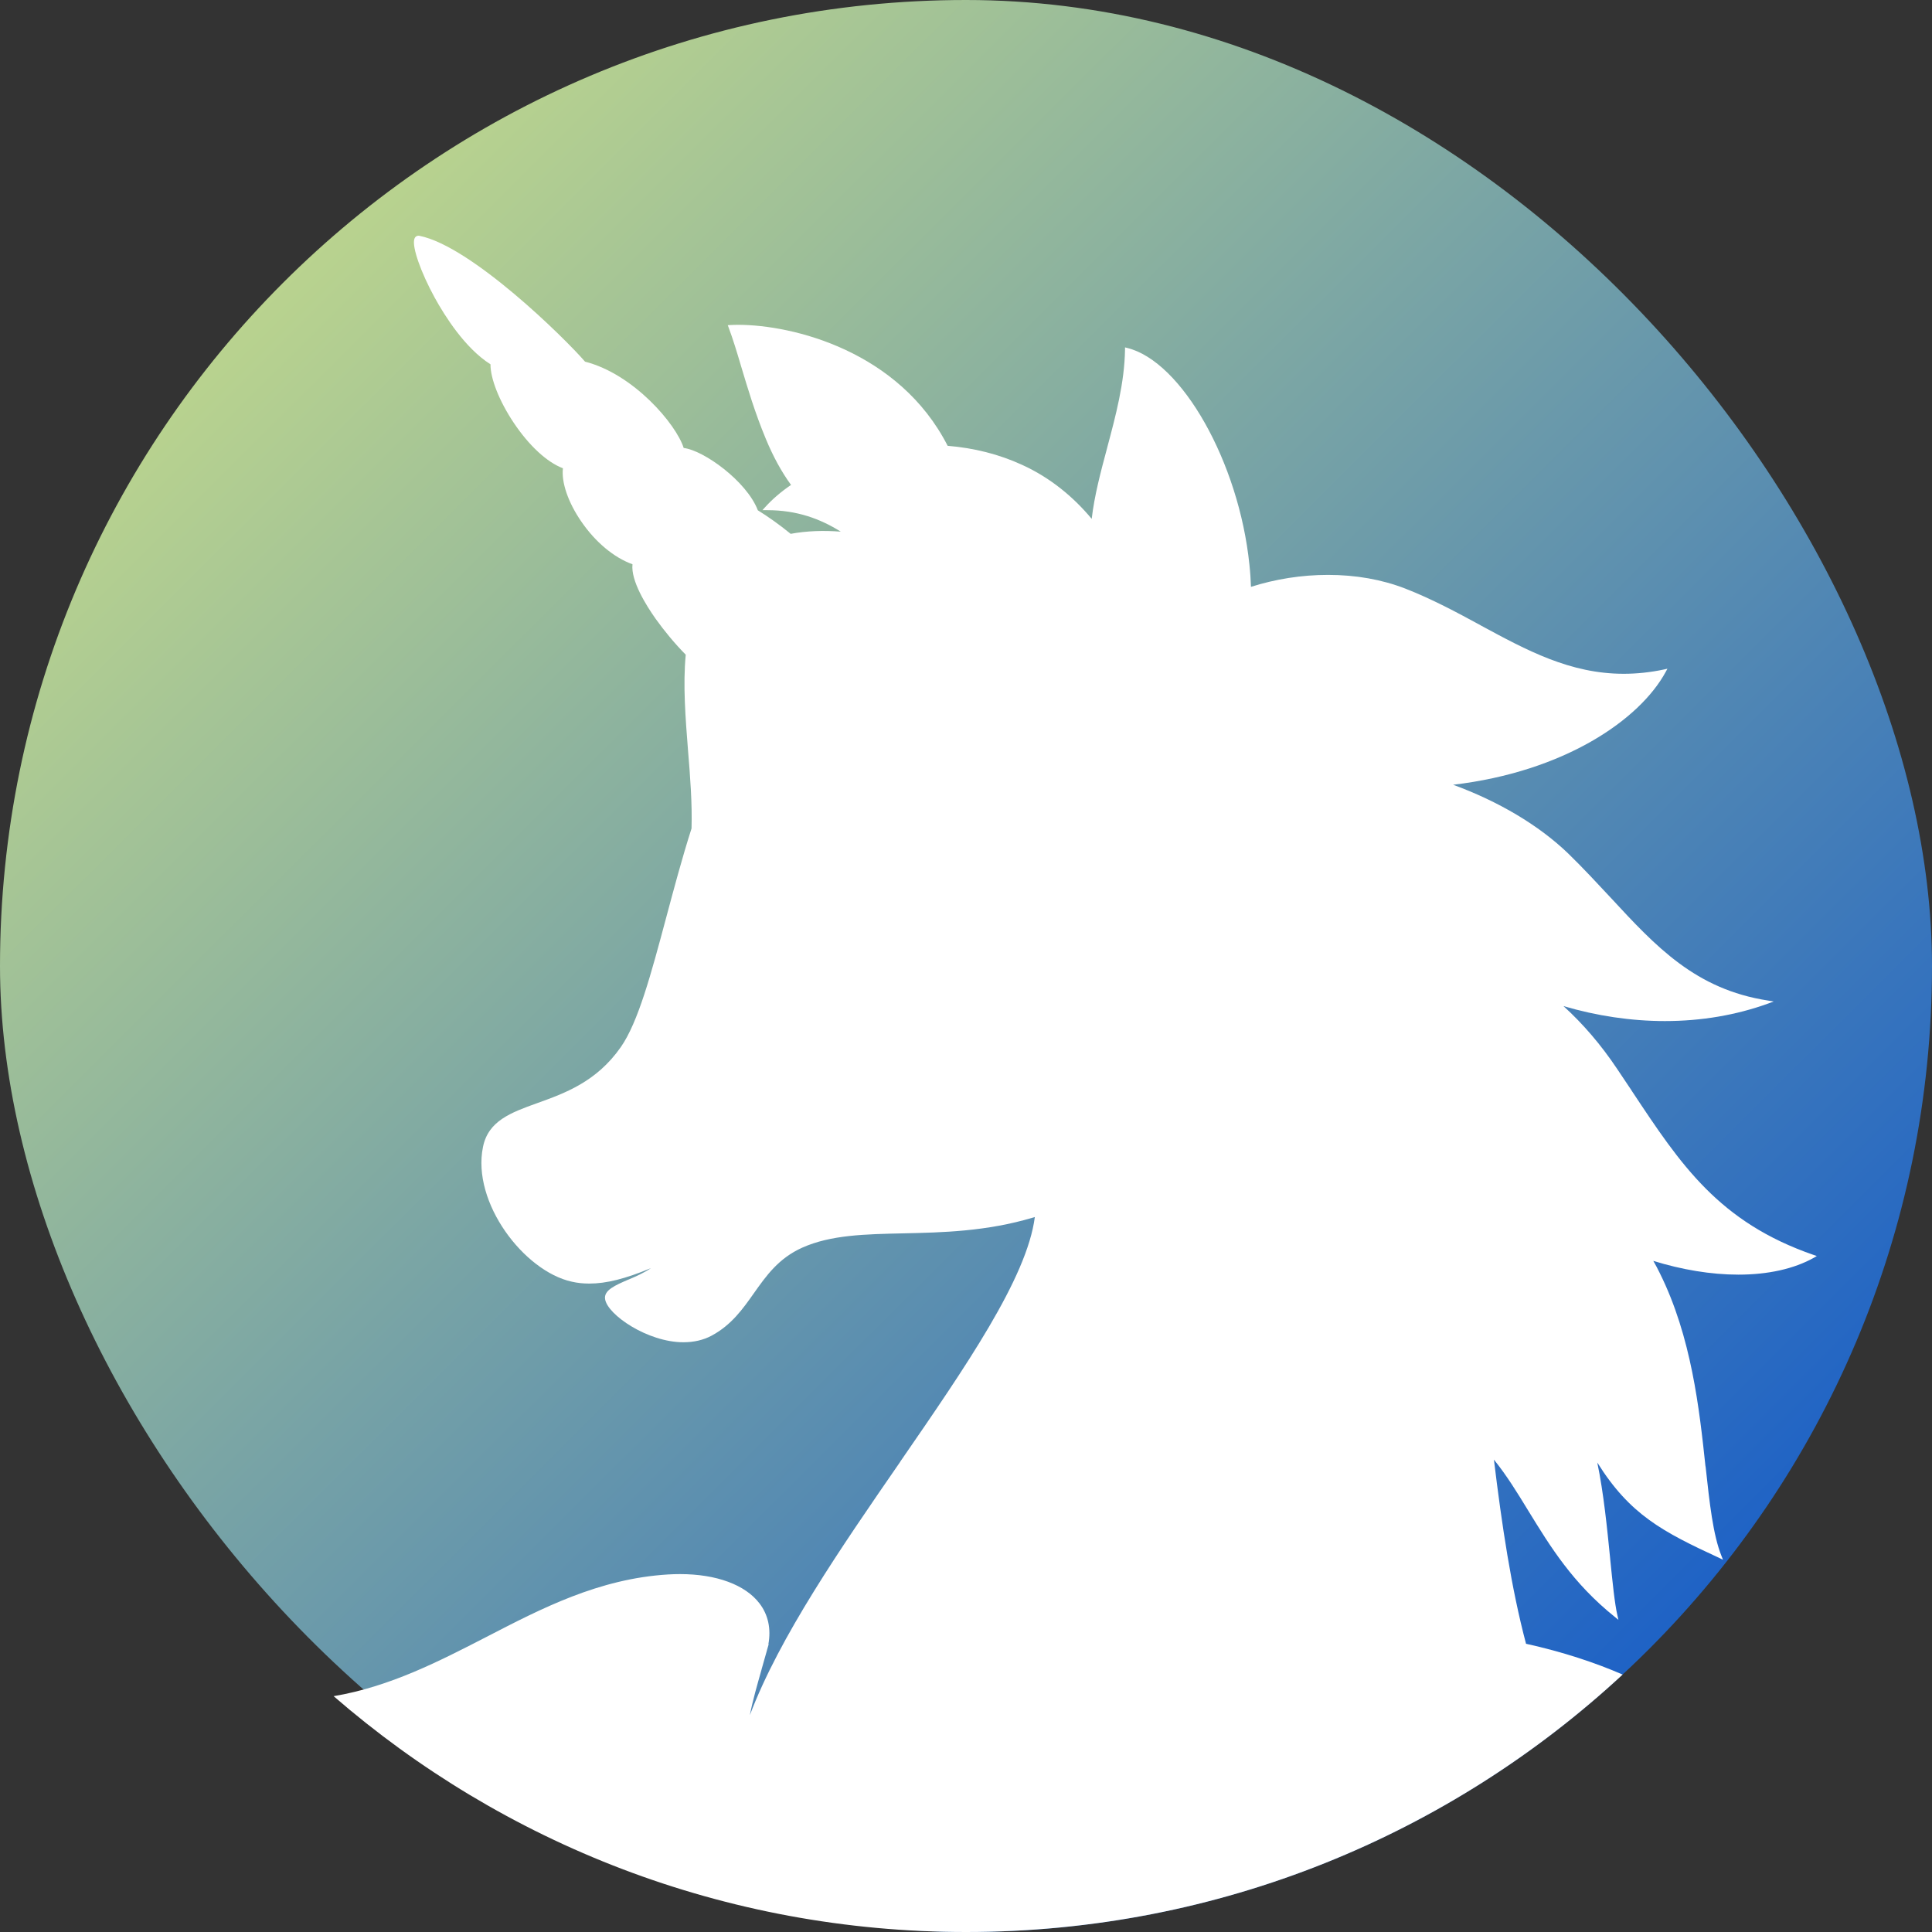 <svg width="16" height="16" viewBox="0 0 16 16" fill="none" xmlns="http://www.w3.org/2000/svg">
<rect x="0" y="0" width="16" height="16" fill="#333333" stroke="none"/>
<rect width="16" height="16" rx="8" fill="url(#paint0_linear_1_1022)"/>
<path d="M13.438 13.868C12.01 15.191 10.1 16 8 16C5.997 16 4.166 15.264 2.763 14.047C3.231 13.968 3.636 13.758 4.029 13.556L4.029 13.556C4.487 13.319 4.96 13.074 5.532 13.039C5.565 13.037 5.599 13.036 5.632 13.036C5.932 13.036 6.172 13.124 6.29 13.279C6.362 13.373 6.387 13.49 6.363 13.619L6.367 13.613L6.352 13.665L6.352 13.666C6.337 13.72 6.322 13.773 6.307 13.825L6.307 13.825L6.307 13.826C6.271 13.954 6.235 14.076 6.21 14.204C6.455 13.556 6.961 12.822 7.456 12.105L7.456 12.105L7.456 12.104C7.995 11.322 8.505 10.584 8.57 10.079C8.564 10.081 8.559 10.082 8.554 10.084L8.553 10.084C8.171 10.198 7.807 10.207 7.485 10.214C7.161 10.221 6.881 10.227 6.645 10.332C6.446 10.421 6.344 10.568 6.244 10.709L6.244 10.709C6.153 10.838 6.059 10.972 5.894 11.061C5.825 11.098 5.746 11.116 5.659 11.116C5.363 11.116 5.029 10.887 5.011 10.758C5 10.685 5.095 10.644 5.204 10.597L5.205 10.597C5.268 10.57 5.336 10.54 5.391 10.502C5.177 10.591 5.021 10.63 4.88 10.63C4.83 10.63 4.781 10.625 4.734 10.614C4.34 10.527 3.905 9.959 4 9.498C4.044 9.282 4.231 9.214 4.448 9.136L4.448 9.136C4.679 9.053 4.94 8.959 5.141 8.672C5.285 8.466 5.392 8.066 5.516 7.603C5.58 7.364 5.648 7.108 5.727 6.861C5.733 6.654 5.716 6.432 5.698 6.216L5.698 6.216C5.677 5.947 5.655 5.674 5.679 5.422C5.59 5.332 5.502 5.226 5.43 5.125C5.351 5.013 5.223 4.809 5.238 4.673C5.085 4.618 4.931 4.49 4.814 4.319C4.705 4.161 4.648 3.994 4.662 3.878C4.53 3.828 4.381 3.691 4.253 3.499C4.135 3.322 4.061 3.135 4.062 3.017C3.85 2.883 3.682 2.614 3.6 2.465C3.485 2.255 3.412 2.047 3.431 1.981C3.438 1.955 3.458 1.952 3.466 1.952C3.468 1.952 3.471 1.952 3.474 1.953C3.903 2.039 4.676 2.799 4.845 2.995C5.248 3.098 5.6 3.513 5.662 3.71C5.827 3.729 6.184 3.985 6.276 4.226C6.354 4.274 6.453 4.343 6.548 4.421C6.682 4.396 6.823 4.392 6.963 4.403C6.792 4.296 6.6 4.225 6.353 4.225L6.314 4.225L6.333 4.204C6.394 4.136 6.467 4.073 6.551 4.016C6.471 3.906 6.402 3.779 6.342 3.634C6.252 3.418 6.192 3.215 6.138 3.035C6.103 2.916 6.069 2.805 6.033 2.709L6.027 2.693L6.044 2.692C6.065 2.691 6.087 2.69 6.111 2.69C6.57 2.69 7.448 2.909 7.848 3.692C8.067 3.71 8.273 3.762 8.463 3.849C8.701 3.957 8.893 4.119 9.041 4.297C9.063 4.106 9.115 3.91 9.169 3.709L9.169 3.708L9.169 3.708C9.24 3.443 9.313 3.169 9.317 2.893L9.317 2.877L9.333 2.881C9.786 2.99 10.26 3.829 10.347 4.675C10.354 4.739 10.358 4.801 10.36 4.86C10.561 4.796 10.778 4.761 10.998 4.761C11.228 4.761 11.443 4.799 11.637 4.874C11.86 4.961 12.064 5.071 12.261 5.178L12.262 5.179C12.643 5.385 13.002 5.58 13.447 5.58C13.556 5.58 13.669 5.568 13.782 5.544L13.809 5.538L13.796 5.562C13.579 5.963 12.952 6.391 12.034 6.499C12.406 6.635 12.744 6.833 12.99 7.071C13.114 7.192 13.227 7.314 13.337 7.432L13.337 7.432C13.715 7.841 14.042 8.193 14.641 8.286L14.689 8.294L14.643 8.311C14.377 8.407 14.089 8.456 13.788 8.456H13.788C13.509 8.456 13.222 8.413 12.948 8.332C13.111 8.48 13.26 8.654 13.393 8.853C13.428 8.905 13.463 8.957 13.496 9.007L13.497 9.008L13.497 9.008L13.519 9.042C13.919 9.645 14.234 10.121 15.02 10.393L15.046 10.402L15.022 10.416C14.858 10.508 14.642 10.556 14.396 10.556C14.17 10.556 13.927 10.515 13.692 10.442C13.711 10.475 13.729 10.509 13.746 10.544C14.008 11.072 14.073 11.666 14.124 12.143L14.125 12.145C14.158 12.448 14.186 12.71 14.257 12.887L14.269 12.917L14.24 12.903C13.768 12.685 13.498 12.544 13.228 12.112C13.281 12.365 13.31 12.661 13.335 12.91L13.335 12.912C13.355 13.11 13.372 13.281 13.395 13.379L13.403 13.415L13.375 13.392C13.024 13.111 12.839 12.808 12.659 12.515L12.659 12.515L12.659 12.515C12.568 12.366 12.479 12.22 12.372 12.088C12.437 12.625 12.515 13.15 12.638 13.613C12.942 13.68 13.21 13.769 13.438 13.868Z" fill="white"/>
<defs>
<linearGradient id="paint0_linear_1_1022" x1="1.792" y1="1.872" x2="13.952" y2="14.064" gradientUnits="userSpaceOnUse">
<stop stop-color="#C0D88C"/>
<stop offset="1" stop-color="#1A5FC7"/>
</linearGradient>
</defs>
</svg>
